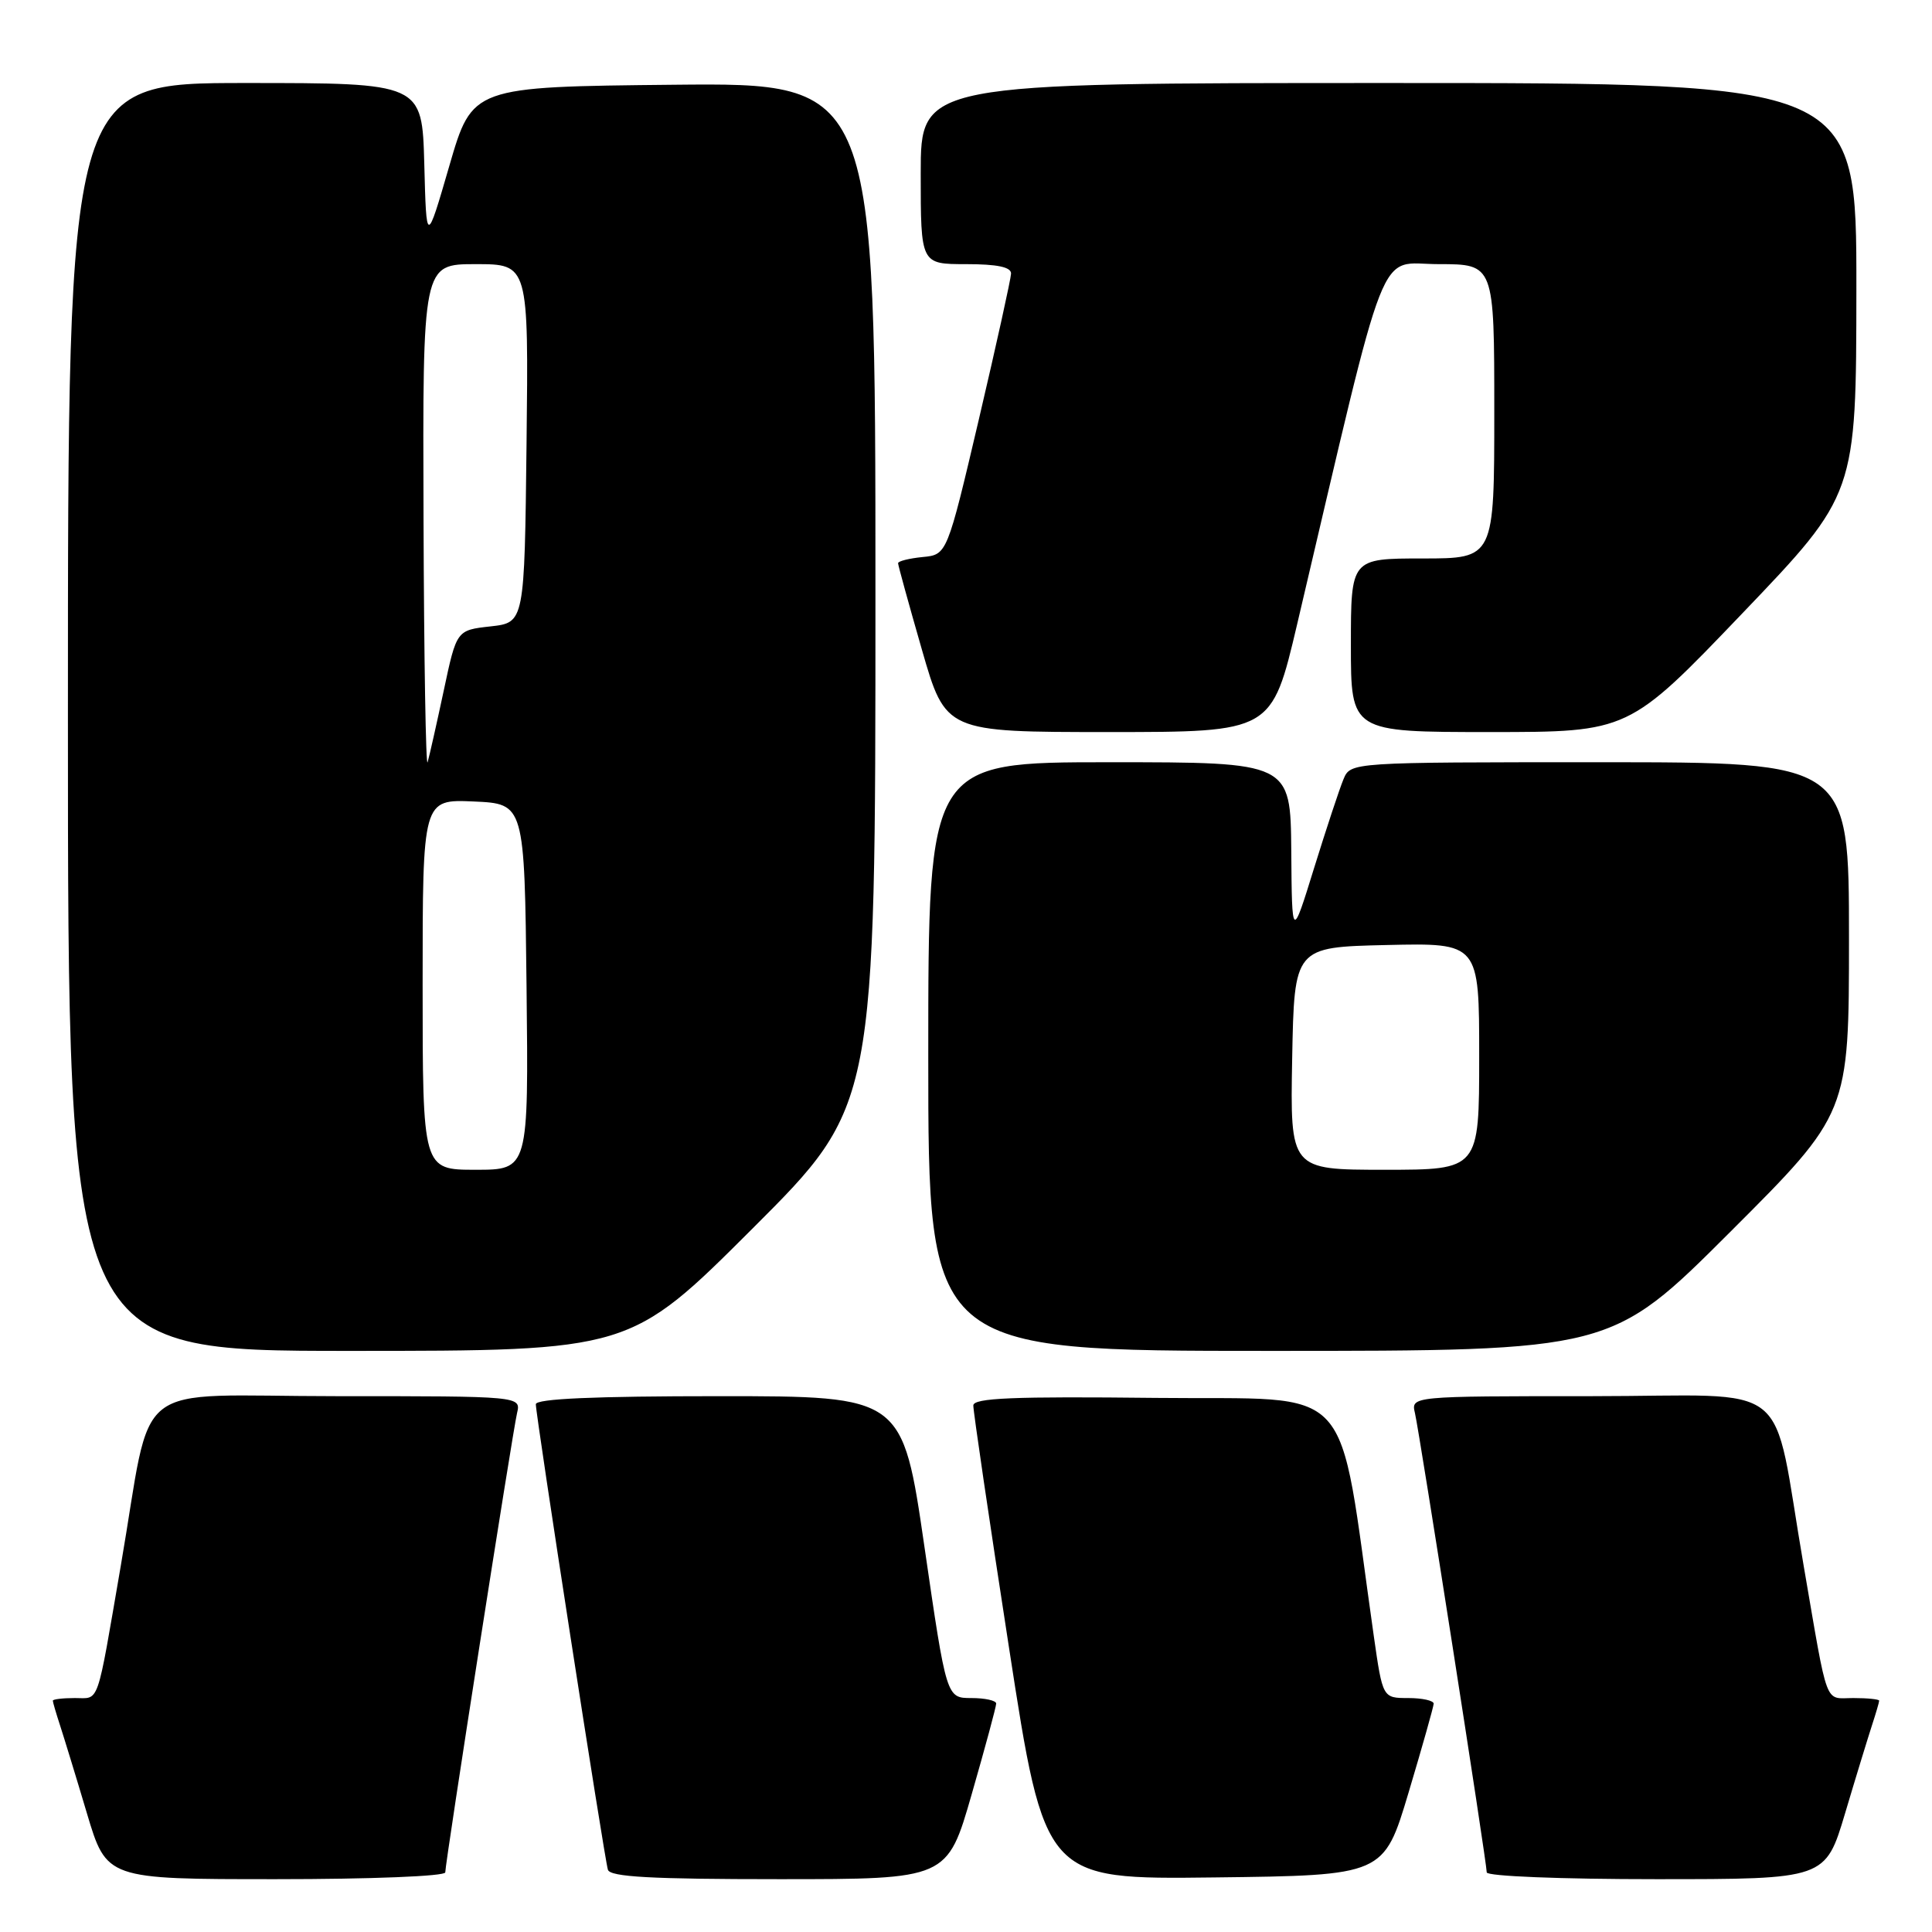 <?xml version="1.0" encoding="UTF-8" standalone="no"?>
<!DOCTYPE svg PUBLIC "-//W3C//DTD SVG 1.1//EN" "http://www.w3.org/Graphics/SVG/1.1/DTD/svg11.dtd" >
<svg xmlns="http://www.w3.org/2000/svg" xmlns:xlink="http://www.w3.org/1999/xlink" version="1.1" viewBox="0 0 256 256">
 <g >
 <path fill="currentColor"
d=" M 59.00 248.10 C 59.00 246.79 67.89 189.91 68.51 187.25 C 69.04 185.00 69.04 185.00 44.59 185.00 C 16.77 185.00 20.37 182.17 16.00 207.50 C 12.75 226.38 13.23 225.00 9.92 225.00 C 8.31 225.00 7.00 225.16 7.00 225.35 C 7.00 225.54 7.43 227.01 7.95 228.60 C 8.47 230.20 10.08 235.44 11.51 240.25 C 14.12 249.00 14.12 249.00 36.56 249.00 C 49.16 249.00 59.00 248.61 59.00 248.10 Z  M 128.76 237.73 C 130.54 231.54 132.00 226.14 132.00 225.73 C 132.00 225.33 130.52 225.00 128.71 225.00 C 125.41 225.00 125.41 225.00 122.50 205.00 C 119.59 185.00 119.59 185.00 95.29 185.00 C 78.77 185.00 71.00 185.34 71.00 186.07 C 71.00 187.59 80.08 246.25 80.55 247.75 C 80.84 248.70 86.27 249.00 103.23 249.00 C 125.52 249.00 125.52 249.00 128.76 237.73 Z  M 186.65 237.50 C 188.46 231.45 189.95 226.16 189.97 225.75 C 189.98 225.34 188.47 225.00 186.60 225.00 C 183.21 225.00 183.21 225.00 182.03 216.75 C 177.12 182.31 180.06 185.53 153.21 185.23 C 134.20 185.02 128.99 185.24 128.97 186.23 C 128.95 186.93 131.07 201.35 133.69 218.27 C 138.44 249.04 138.44 249.04 160.90 248.77 C 183.36 248.50 183.36 248.50 186.65 237.50 Z  M 244.49 240.25 C 245.92 235.44 247.53 230.20 248.05 228.60 C 248.57 227.01 249.00 225.54 249.00 225.35 C 249.00 225.16 247.46 225.00 245.58 225.00 C 241.69 225.00 242.29 226.60 239.00 207.50 C 234.63 182.17 238.16 185.00 210.91 185.00 C 186.96 185.00 186.96 185.00 187.49 187.25 C 188.11 189.91 197.00 246.79 197.00 248.10 C 197.00 248.61 206.84 249.00 219.44 249.00 C 241.88 249.00 241.88 249.00 244.49 240.25 Z  M 99.74 162.76 C 116.00 146.52 116.00 146.52 116.00 78.75 C 116.00 10.97 116.00 10.97 89.29 11.23 C 62.58 11.50 62.58 11.50 59.54 21.97 C 56.50 32.43 56.50 32.43 56.22 21.72 C 55.93 11.00 55.93 11.00 32.47 11.00 C 9.00 11.00 9.00 11.00 9.00 95.00 C 9.00 179.00 9.00 179.00 46.24 179.00 C 83.48 179.00 83.48 179.00 99.74 162.76 Z  M 229.24 163.26 C 245.00 147.52 245.00 147.52 245.00 124.26 C 245.00 101.00 245.00 101.00 211.98 101.00 C 178.96 101.00 178.96 101.00 178.02 103.25 C 177.50 104.49 175.75 109.78 174.13 115.00 C 171.19 124.50 171.19 124.50 171.10 112.75 C 171.00 101.00 171.00 101.00 147.00 101.00 C 123.00 101.00 123.00 101.00 123.00 140.00 C 123.00 179.00 123.00 179.00 168.24 179.00 C 213.48 179.00 213.48 179.00 229.24 163.26 Z  M 171.87 82.75 C 184.14 30.57 182.40 35.00 190.61 35.00 C 198.00 35.00 198.00 35.00 198.00 54.50 C 198.00 74.00 198.00 74.00 188.50 74.00 C 179.00 74.00 179.00 74.00 179.00 85.50 C 179.00 97.00 179.00 97.00 197.41 97.00 C 215.82 97.00 215.82 97.00 230.89 81.25 C 245.96 65.50 245.96 65.50 245.98 38.25 C 246.00 11.00 246.00 11.00 184.00 11.00 C 122.00 11.00 122.00 11.00 122.00 23.00 C 122.00 35.00 122.00 35.00 128.00 35.00 C 132.15 35.00 133.99 35.39 133.97 36.25 C 133.95 36.94 132.04 45.60 129.72 55.50 C 125.49 73.50 125.49 73.50 122.25 73.81 C 120.46 73.99 119.00 74.35 119.00 74.63 C 119.00 74.90 120.42 80.05 122.15 86.06 C 125.30 97.00 125.30 97.00 146.91 97.00 C 168.51 97.00 168.51 97.00 171.87 82.75 Z  M 56.00 130.45 C 56.00 105.91 56.00 105.91 62.75 106.20 C 69.50 106.50 69.50 106.50 69.77 130.75 C 70.04 155.00 70.04 155.00 63.02 155.00 C 56.00 155.00 56.00 155.00 56.00 130.45 Z  M 56.12 68.75 C 56.00 35.00 56.00 35.00 63.02 35.00 C 70.04 35.00 70.04 35.00 69.77 58.75 C 69.50 82.50 69.50 82.50 65.00 83.00 C 60.50 83.50 60.50 83.50 58.80 91.50 C 57.86 95.90 56.90 100.17 56.66 101.00 C 56.43 101.83 56.18 87.31 56.12 68.75 Z  M 171.22 140.25 C 171.50 125.50 171.50 125.50 183.75 125.22 C 196.00 124.94 196.00 124.94 196.00 139.97 C 196.00 155.00 196.00 155.00 183.47 155.00 C 170.95 155.00 170.95 155.00 171.22 140.25 Z "/>
</g>
</svg>